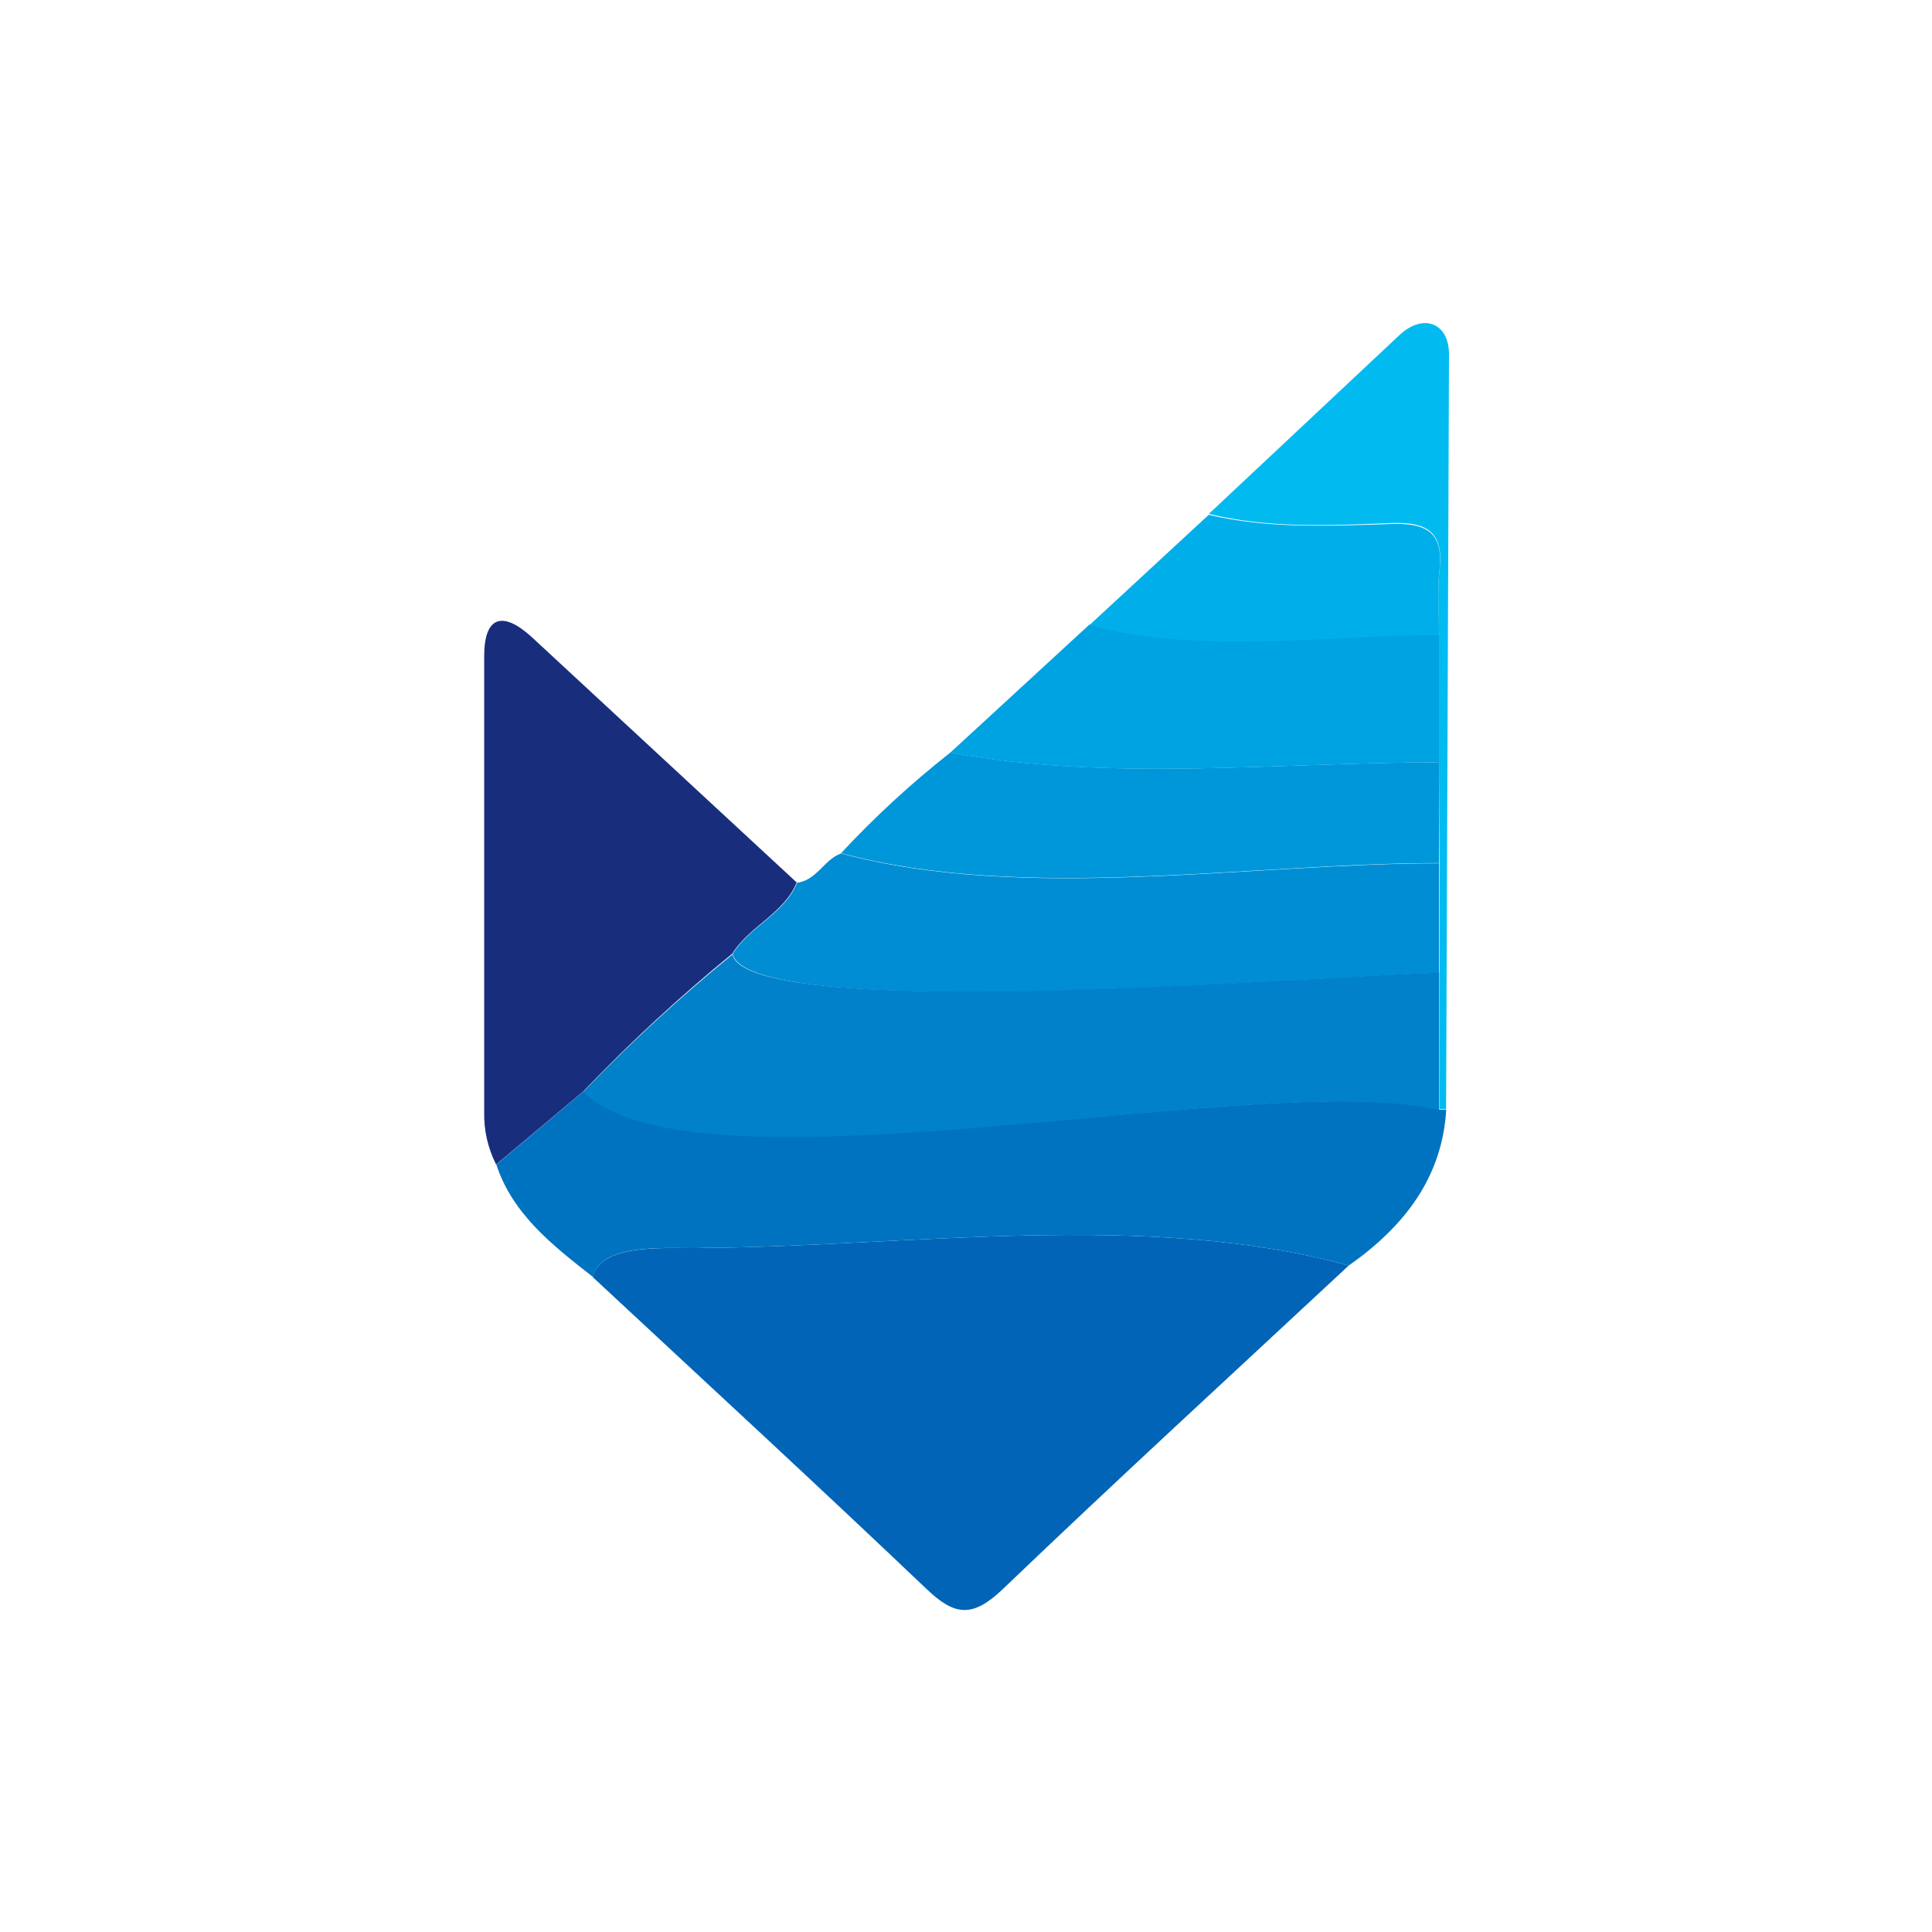 <svg width="50" height="50" viewBox="0 0 50 50" fill="none" xmlns="http://www.w3.org/2000/svg">
<path d="M34.903 32.754C31.909 35.544 28.89 38.312 25.938 41.14C25.166 41.87 24.708 41.818 23.982 41.126C21.13 38.411 18.227 35.739 15.341 33.052C15.544 32.118 17.454 32.333 18.183 32.296C23.473 32.263 29.718 31.318 34.903 32.754Z" fill="#0164B6"/>
<path d="M34.903 32.754C29.718 31.318 23.473 32.263 18.183 32.296C17.457 32.331 15.547 32.114 15.346 33.047C14.299 32.232 13.259 31.413 12.845 30.138L15.104 28.242C17.922 31.11 32.742 27.633 37.255 28.716H37.428C37.327 30.46 36.355 31.735 34.903 32.754Z" fill="#0073C0"/>
<path d="M15.099 28.242L12.839 30.138C12.624 29.709 12.518 29.241 12.531 28.768C12.531 24.838 12.531 20.91 12.531 16.982C12.531 15.945 13.009 15.802 13.761 16.487C16.048 18.603 18.334 20.72 20.618 22.838C20.299 23.634 19.385 23.976 18.95 24.682C17.588 25.794 16.302 26.983 15.099 28.242Z" fill="#182E7D"/>
<path d="M18.96 24.689C19.395 23.978 20.309 23.642 20.628 22.846C21.143 22.779 21.318 22.251 21.766 22.087C26.507 23.363 32.378 22.343 37.24 22.343C37.24 23.291 37.24 24.239 37.24 25.186C35.094 25.186 19.428 26.553 18.96 24.689Z" fill="#008DD3"/>
<path d="M37.24 22.336C32.375 22.336 26.512 23.357 21.766 22.08C22.635 21.145 23.581 20.274 24.597 19.474C28.68 20.235 33.116 19.728 37.242 19.728L37.24 22.336Z" fill="#0097DA"/>
<path d="M37.24 19.73C33.112 19.73 28.679 20.238 24.594 19.477L28.198 16.16C31.025 16.926 34.352 16.418 37.242 16.418L37.24 19.73Z" fill="#00A3E2"/>
<path d="M37.24 19.73C37.24 18.625 37.24 17.519 37.24 16.413C37.24 15.864 37.193 15.309 37.255 14.755C37.353 13.857 37.044 13.492 35.986 13.537C34.419 13.603 32.833 13.675 31.284 13.3C32.931 11.755 34.578 10.21 36.226 8.664C36.834 8.104 37.506 8.349 37.5 9.185C37.474 15.691 37.449 22.196 37.425 28.7H37.253C37.253 27.52 37.253 26.335 37.253 25.146C37.253 24.198 37.253 23.251 37.253 22.303L37.24 19.73Z" fill="#01BBF0"/>
<path d="M31.281 13.324C32.826 13.686 34.416 13.615 35.984 13.561C37.042 13.516 37.351 13.881 37.253 14.778C37.191 15.323 37.253 15.878 37.237 16.437C34.346 16.437 31.021 16.945 28.193 16.179L31.281 13.324Z" fill="#00AFEA"/>
<path d="M37.245 25.177C37.245 26.357 37.245 27.541 37.245 28.731C32.663 27.63 18.003 31.148 15.094 28.257C16.3 27 17.59 25.813 18.955 24.703C19.414 26.531 35.105 25.177 37.245 25.177Z" fill="#0081C9"/>
</svg>
